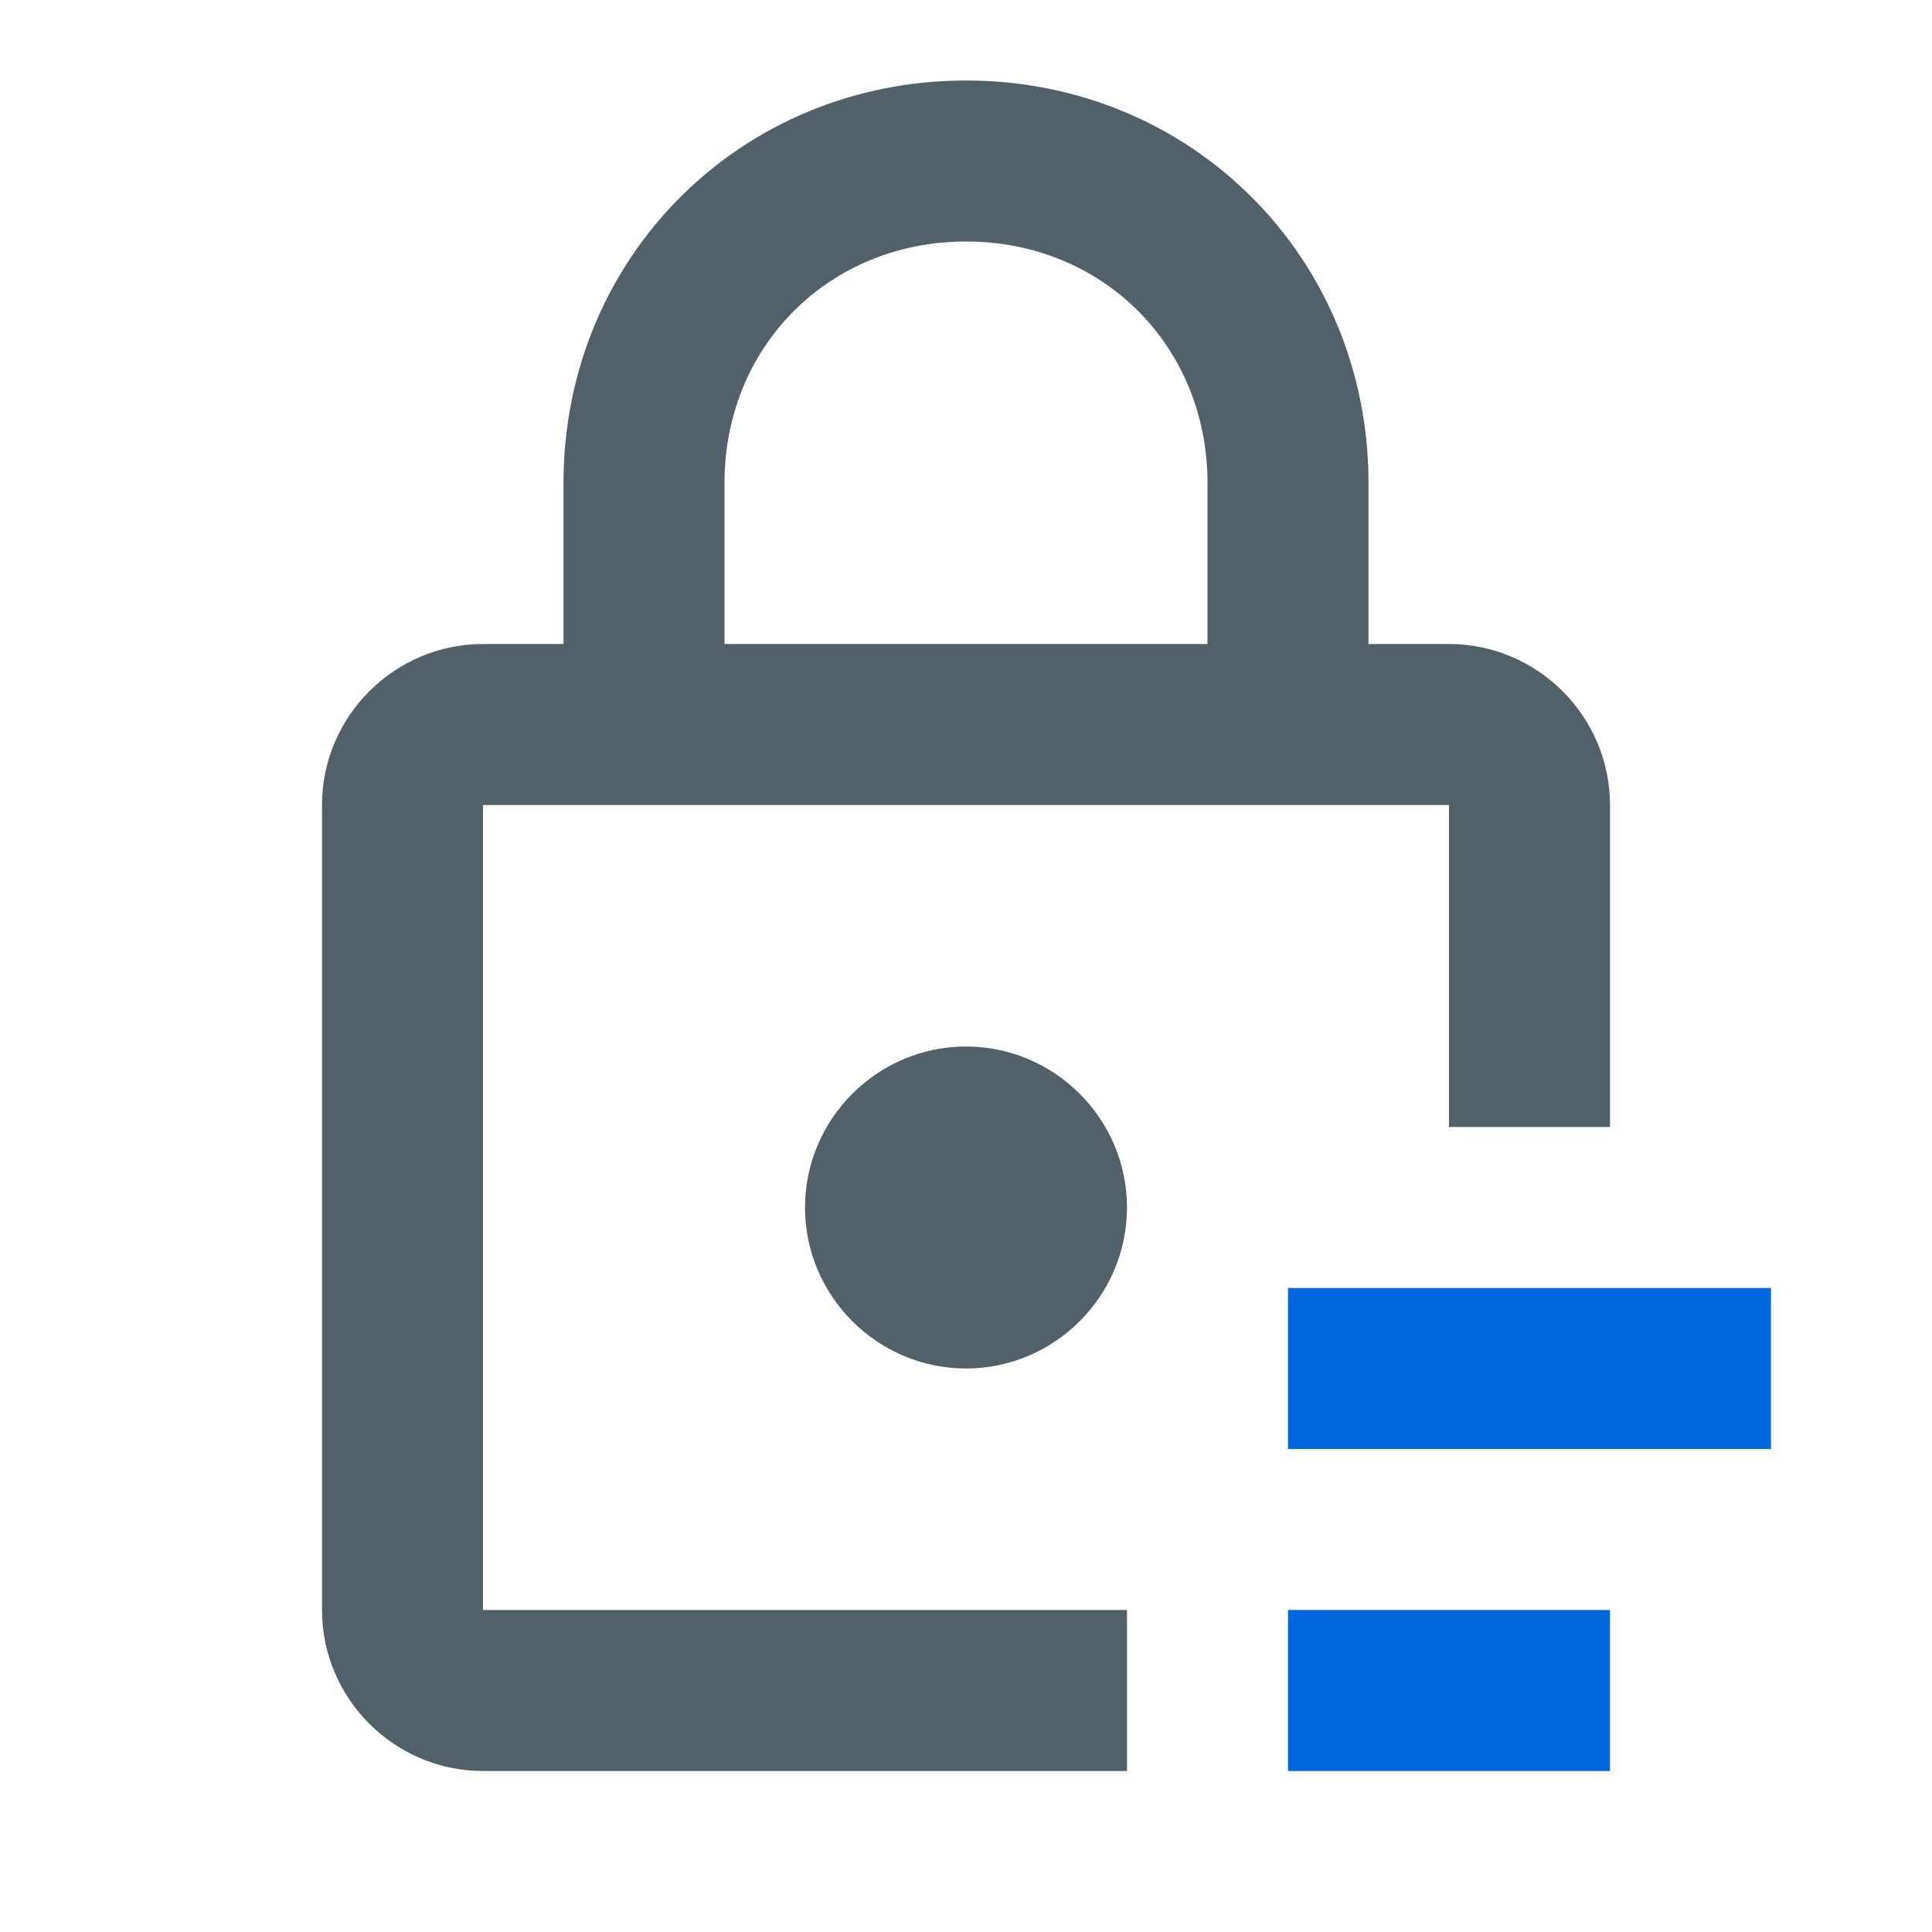 <svg width="24" height="24" viewBox="0 0 24 24" fill="none" xmlns="http://www.w3.org/2000/svg">
<path d="M10 15C10 16.1 10.9 17 12 17C13.1 17 14 16.1 14 15C14 13.9 13.1 13 12 13C10.9 13 10 13.9 10 15Z" fill="#526069"/>
<path fill-rule="evenodd" clip-rule="evenodd" d="M18 14V10H6V20H14V22H6C4.9 22 4 21.1 4 20V10C4 8.9 4.9 8 6 8H7V6C7 3.2 9.2 1 12 1C14.8 1 17 3.2 17 6V8H18C19.1 8 20 8.9 20 10V14H18ZM9 6C9 4.3 10.3 3 12 3C13.7 3 15 4.3 15 6V8H9V6Z" fill="#526069"/>
<path d="M22 16H16V18H22V16Z" fill="#0067DF"/>
<path d="M20 20H16V22H20V20Z" fill="#0067DF"/>
</svg>
